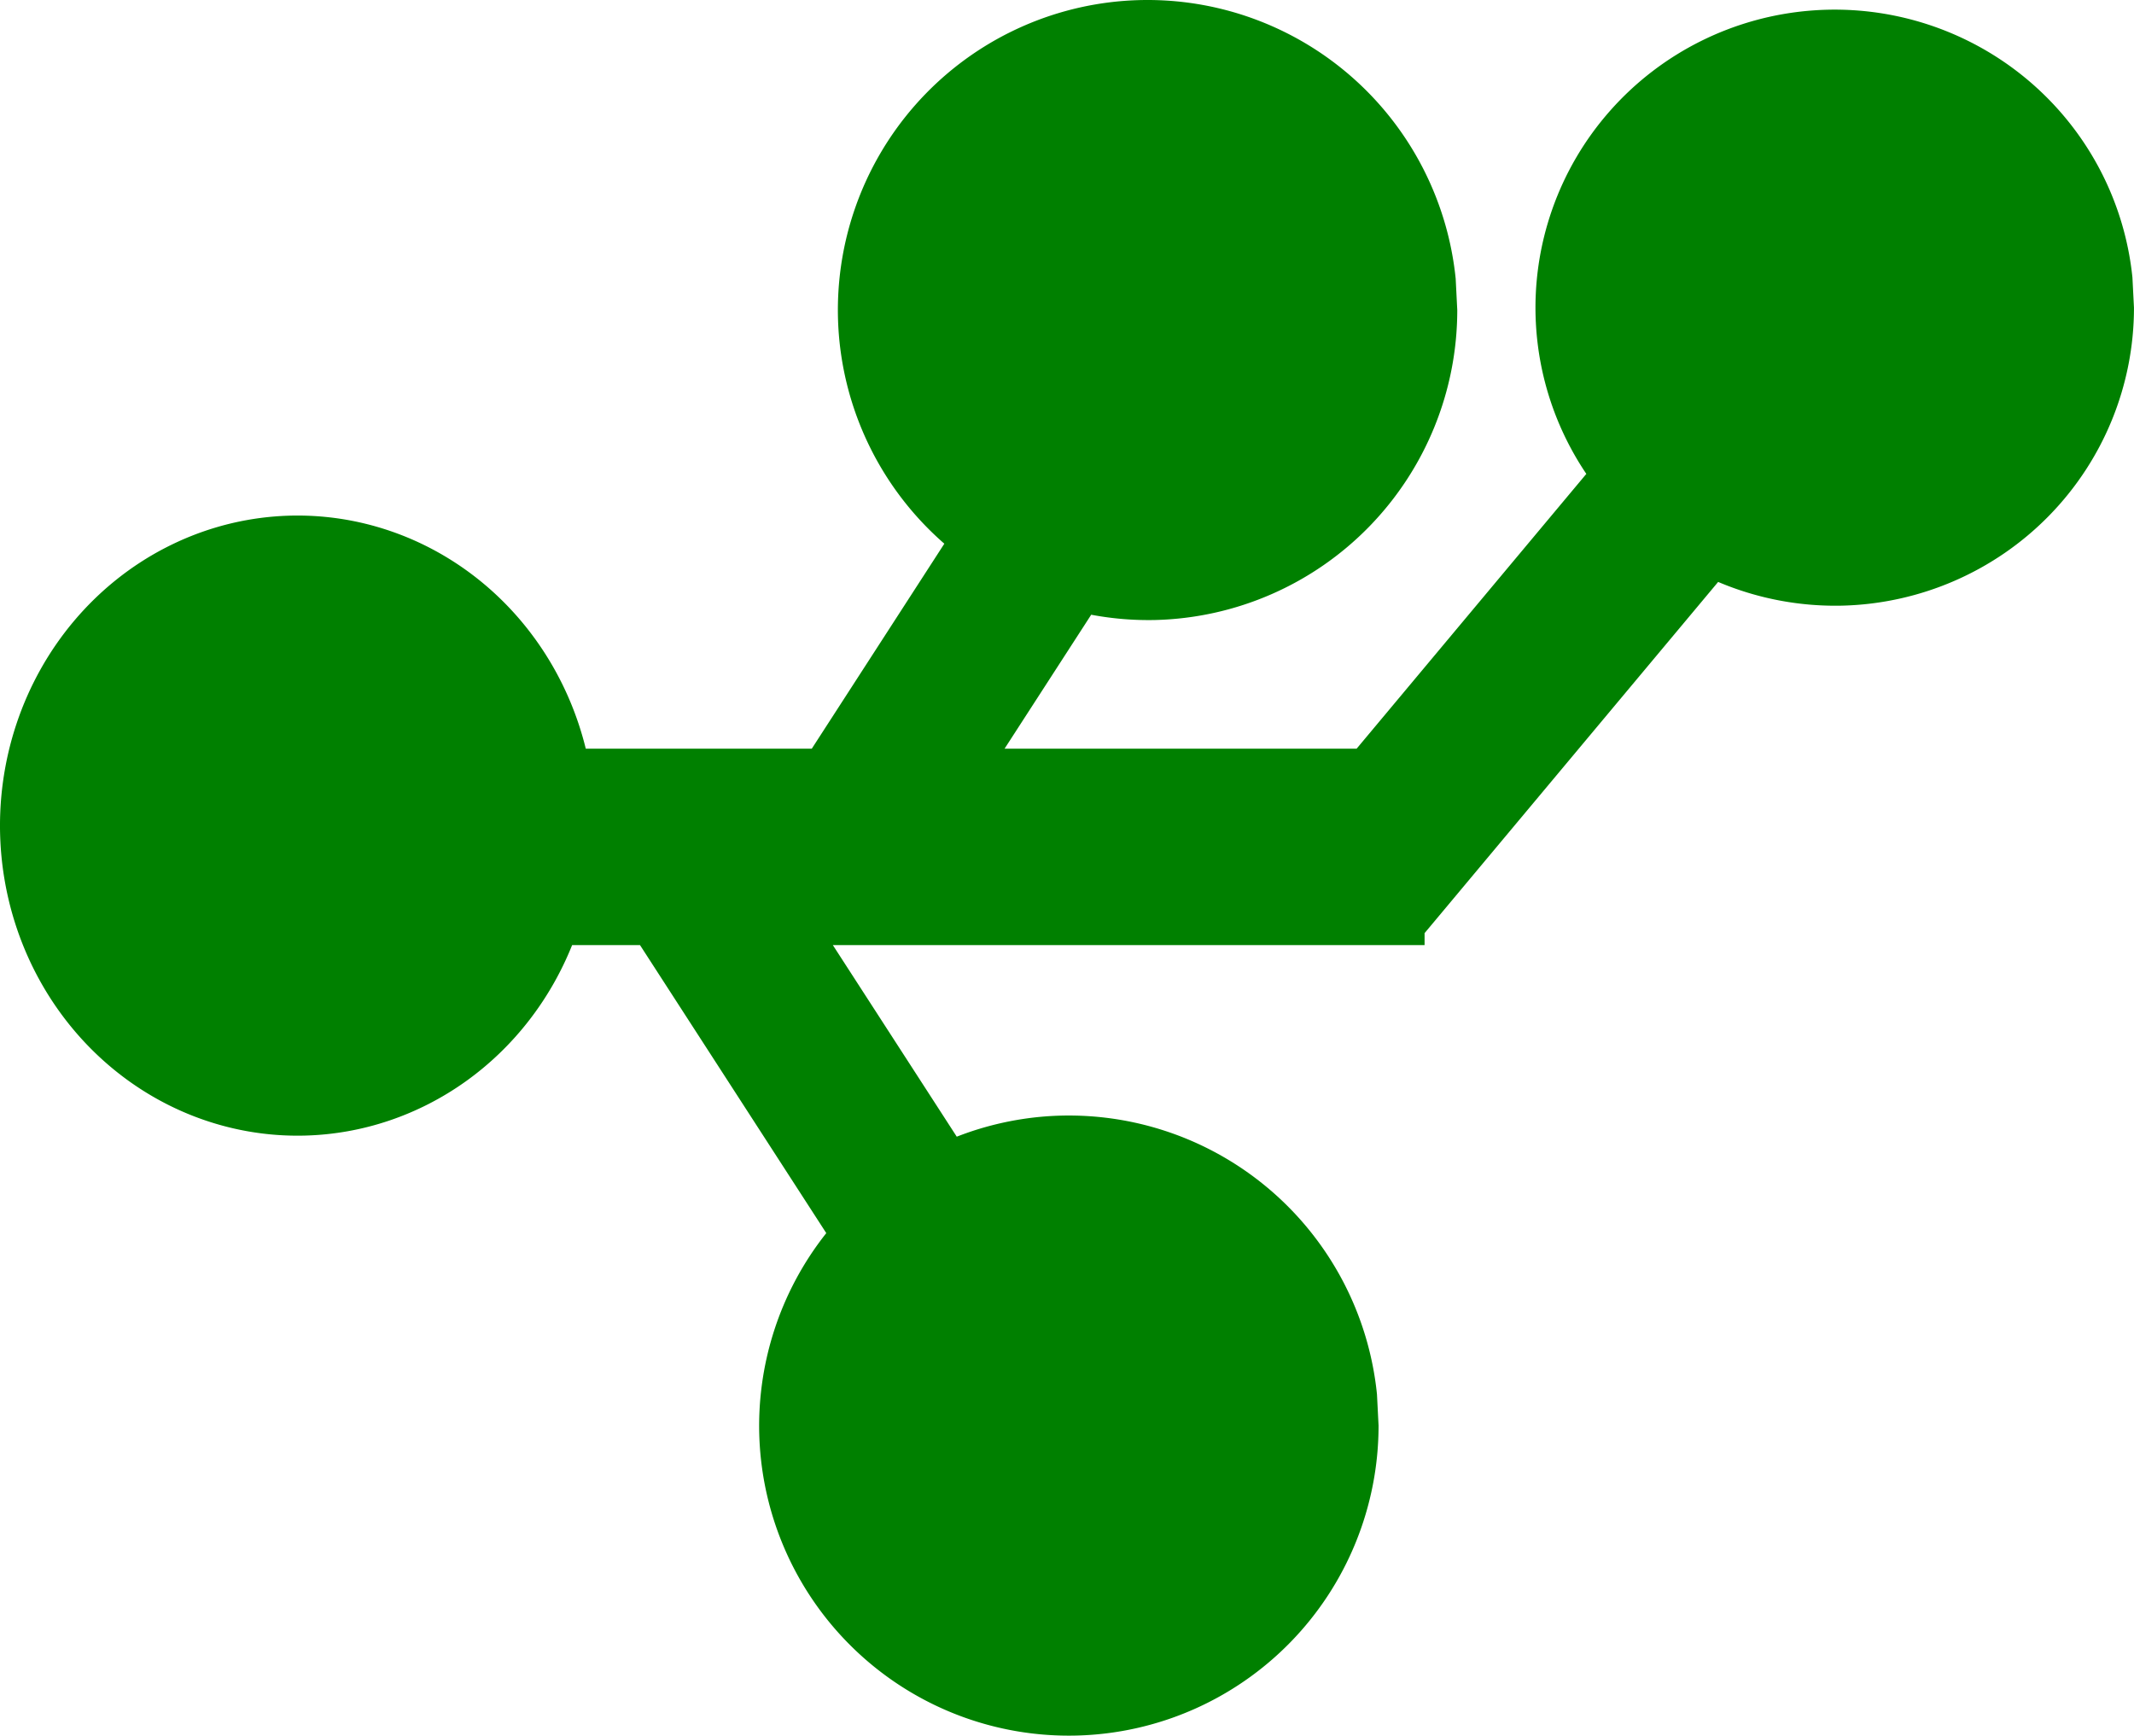 <?xml version="1.0" encoding="UTF-8" standalone="no"?>
<!-- Created with Inkscape (http://www.inkscape.org/) -->

<svg
   width="138.774mm"
   height="112.884mm"
   viewBox="0 0 138.774 112.884"
   version="1.1"
   id="svg5"
   inkscape:export-filename="icon.svg"
   inkscape:export-xdpi="96"
   inkscape:export-ydpi="96"
   xmlns:inkscape="http://www.inkscape.org/namespaces/inkscape"
   xmlns:sodipodi="http://sodipodi.sourceforge.net/DTD/sodipodi-0.dtd"
   xmlns="http://www.w3.org/2000/svg"
   xmlns:svg="http://www.w3.org/2000/svg">
  <sodipodi:namedview
     id="namedview7"
     pagecolor="#ffffff"
     bordercolor="#000000"
     borderopacity="0.25"
     inkscape:showpageshadow="2"
     inkscape:pageopacity="0.0"
     inkscape:pagecheckerboard="0"
     inkscape:deskcolor="#d1d1d1"
     inkscape:document-units="mm"
     showgrid="false"
     inkscape:zoom="0.69931958"
     inkscape:cx="376.79482"
     inkscape:cy="679.23166"
     inkscape:window-width="1452"
     inkscape:window-height="992"
     inkscape:window-x="26"
     inkscape:window-y="23"
     inkscape:window-maximized="0"
     inkscape:current-layer="layer1" />
  <defs
     id="defs2" />
  <g
     inkscape:label="Layer 1"
     inkscape:groupmode="layer"
     id="layer1"
     transform="translate(-35.615,-121.061)">
    <path
       id="path1205"
       style="fill:#008000;stroke-width:0.265"
       d="m 110.268,121.061 a 20.141,20.166 0 0 0 -1.555,0.058 20.141,20.166 0 0 0 -18.585,21.129 20.141,20.166 0 0 0 6.897,14.174 L 88.405,169.754 H 73.708 A 19.35,20.166 0 0 0 53.494,154.65 19.35,20.166 0 0 0 35.64,175.78 19.35,20.166 0 0 0 55.456,194.917 19.35,20.166 0 0 0 72.82,182.529 h 4.415 l 12.113,18.732 a 20.141,20.166 0 0 0 -4.341,13.54 20.141,20.166 0 0 0 20.625,19.137 20.141,20.166 0 0 0 19.631,-20.159 l -0.104,-2.042 a 20.141,20.166 0 0 0 -21.568,-18.066 20.141,20.166 0 0 0 -5.758,1.318 l -8.058,-12.461 h 38.48 v -0.777 l 19.091,-22.842 a 19.46,19.385 0 0 0 8.075,1.542 19.46,19.385 0 0 0 18.966,-19.379 l -0.1,-1.962 a 19.46,19.385 0 0 0 -20.839,-17.366 19.46,19.385 0 0 0 -17.956,20.311 19.46,19.385 0 0 0 3.282,9.827 l -14.937,17.871 h -22.894 l 5.633,-8.711 a 20.141,20.166 0 0 0 4.175,0.343 20.141,20.166 0 0 0 19.63,-20.159 l -0.103,-2.041 a 20.141,20.166 0 0 0 -20.013,-18.124 z" />
  </g>
</svg>
